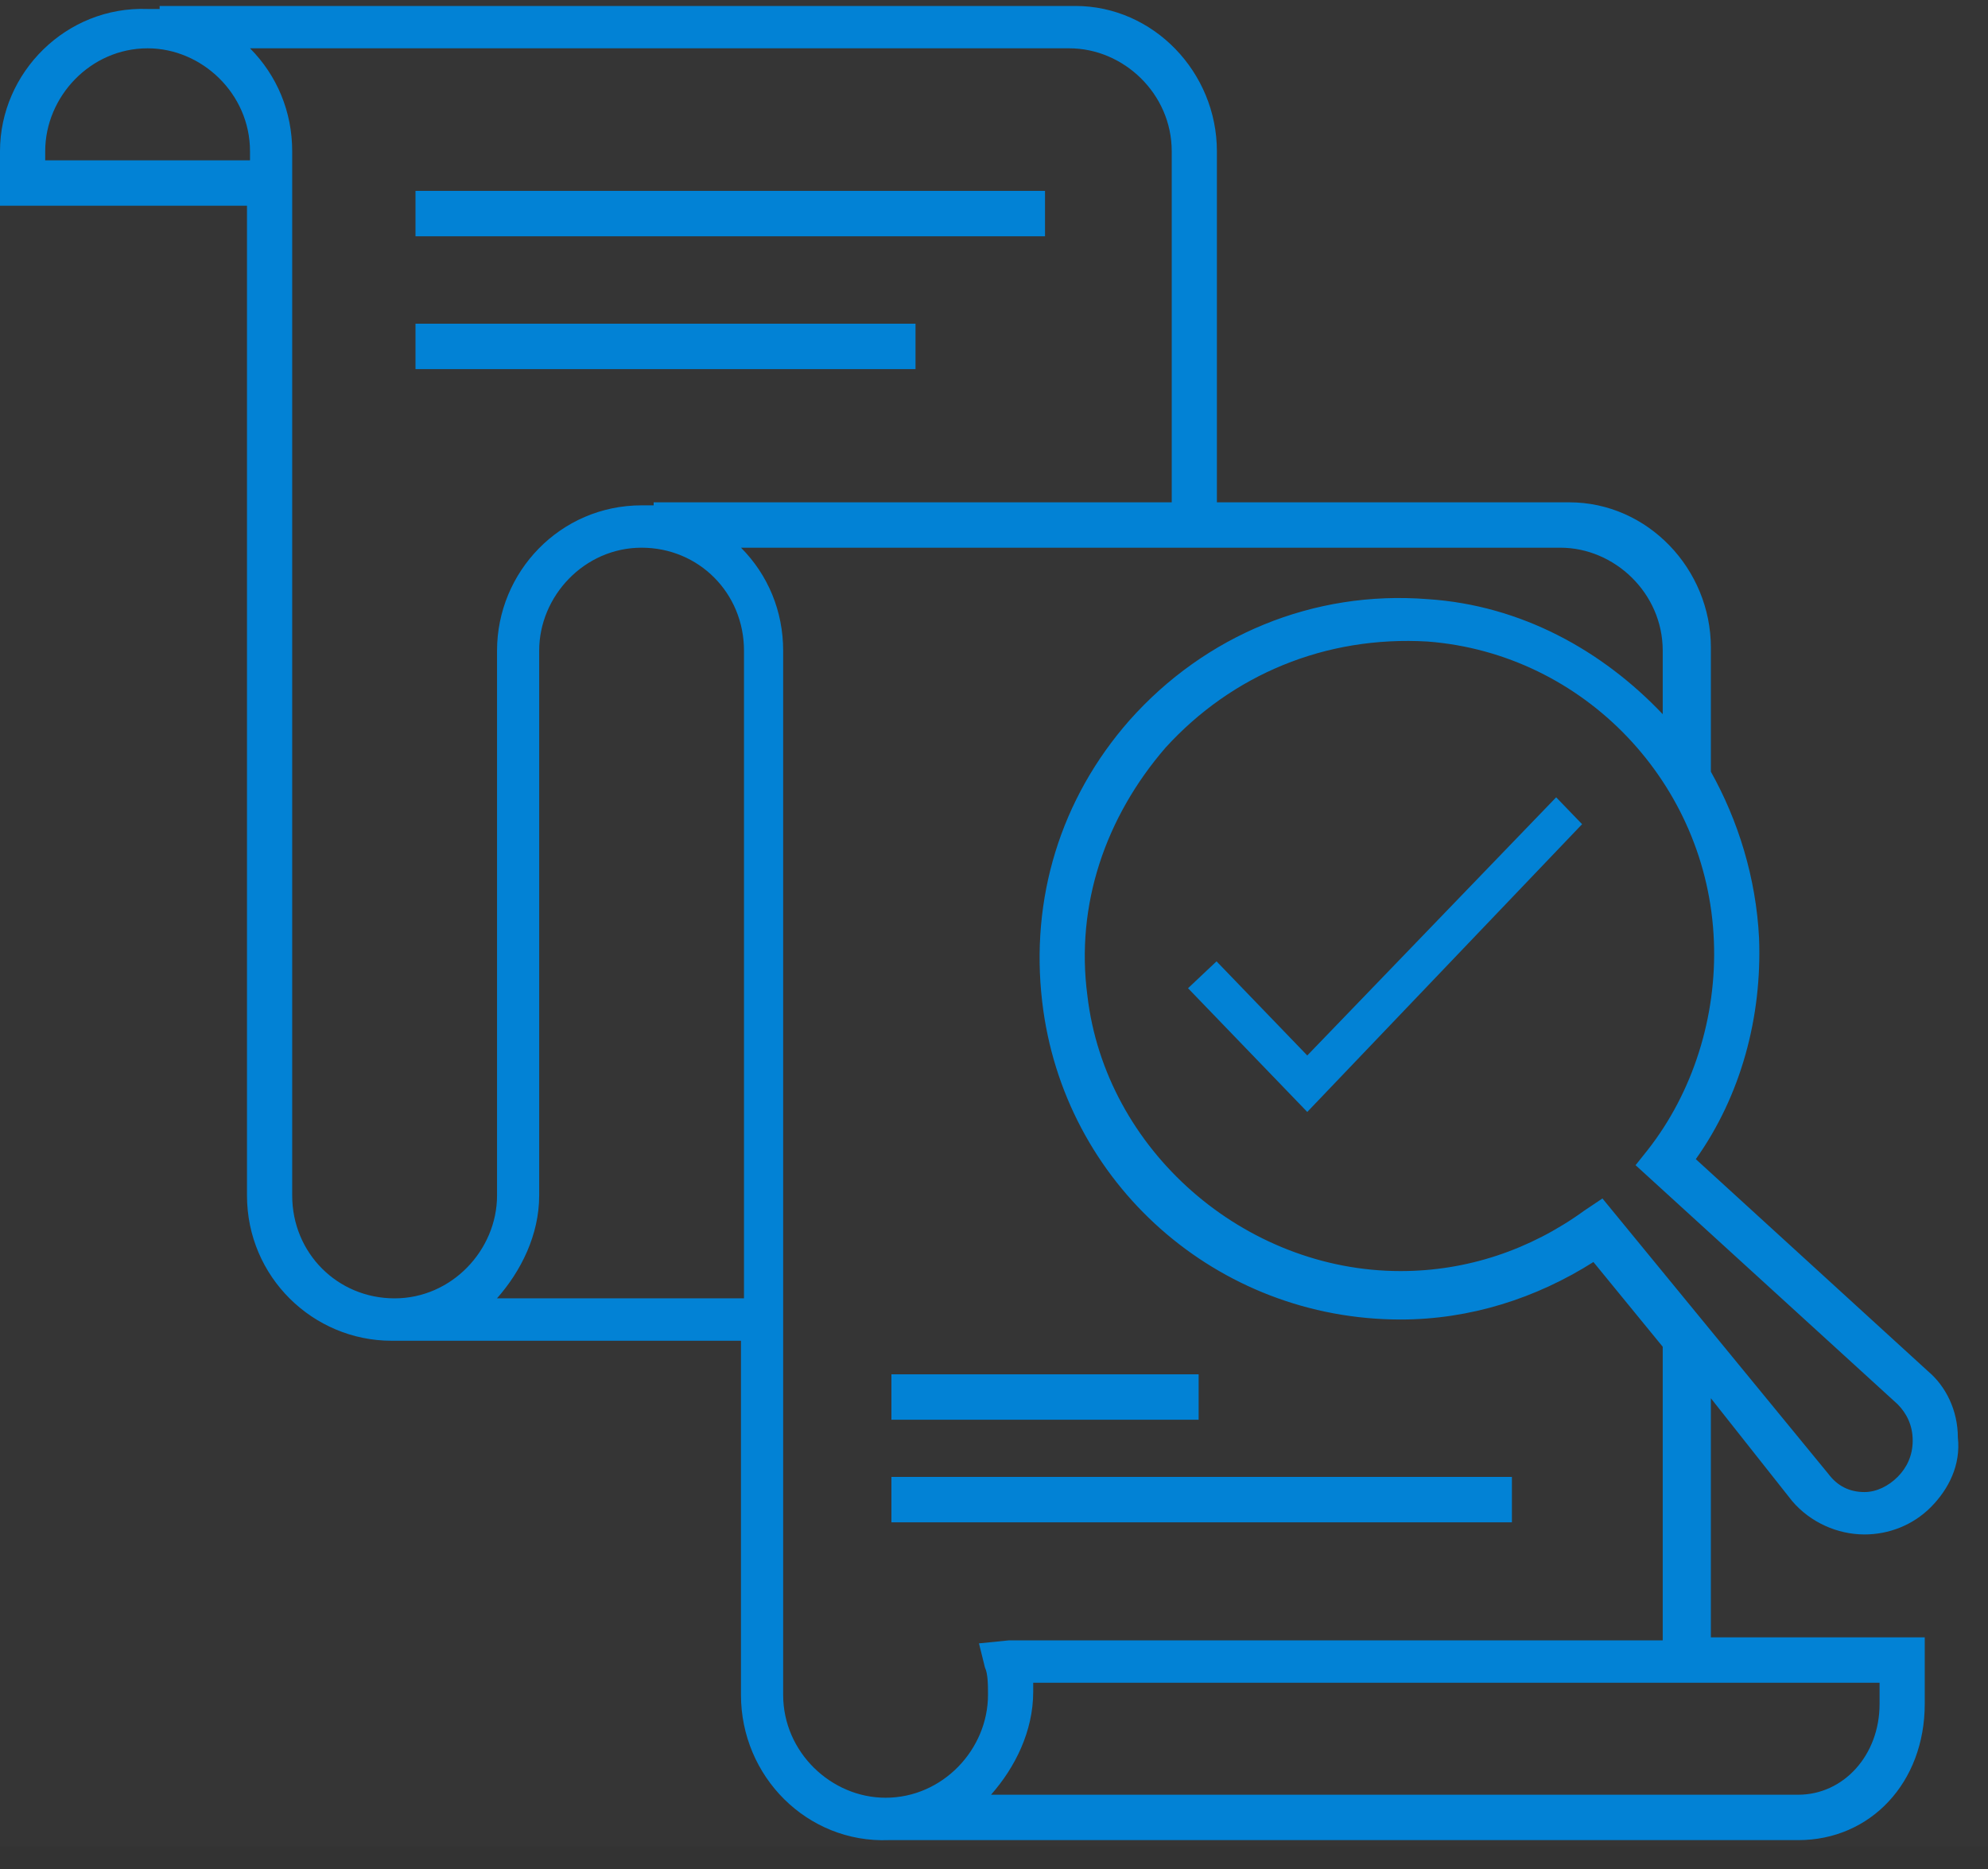 <svg width="50" height="47" viewBox="0 0 50 47" version="1.1" xmlns="http://www.w3.org/2000/svg" xmlns:xlink="http://www.w3.org/1999/xlink">
<rect x="0" y="0" width="50" height="47" fill="#333333" stroke="none"/>
<title>Icon</title>
<desc>Created using Figma</desc>
<g id="Canvas" transform="translate(-3950 -7447)">
<g id="Icon">
<g id="shape">
<use xlink:href="#path0_fill" transform="translate(3950 7447)" fill="#FFFFFF" fill-opacity="0.01"/>
</g>
<g id="Rectangle-path">
<use xlink:href="#path1_fill" transform="translate(3960.45 7451.8)" fill="#0282D5"/>
</g>
<g id="Rectangle-path">
<use xlink:href="#path2_fill" transform="translate(3960.45 7455.14)" fill="#0282D5"/>
</g>
<g id="Rectangle-path">
<use xlink:href="#path3_fill" transform="translate(3972.42 7481.56)" fill="#0282D5"/>
</g>
<g id="Rectangle-path">
<use xlink:href="#path4_fill" transform="translate(3972.42 7484.14)" fill="#0282D5"/>
</g>
<g id="Shape">
<use xlink:href="#path5_fill" transform="translate(3950 7447.15)" fill="#0282D5"/>
</g>
<g id="Shape">
<use xlink:href="#path6_fill" transform="translate(3979.88 7467.05)" fill="#0282D5"/>
</g>
</g>
</g>
<defs>
<path id="path0_fill" fill-rule="evenodd" d="M 0 0L 50 0L 50 46.429L 0 46.429L 0 0Z"/>
<path id="path1_fill" fill-rule="evenodd" d="M 0 0L 15.833 0L 15.833 1.142L 0 1.142L 0 0Z"/>
<path id="path2_fill" fill-rule="evenodd" d="M 0 0L 12.576 0L 12.576 1.142L 0 1.142L 0 0Z"/>
<path id="path3_fill" fill-rule="evenodd" d="M 0 0L 7.727 0L 7.727 1.142L 0 1.142L 0 0Z"/>
<path id="path4_fill" fill-rule="evenodd" d="M 0 0L 15.606 0L 15.606 1.142L 0 1.142L 0 0Z"/>
<path id="path5_fill" fill-rule="evenodd" d="M 45.076 37.599C 45.53 38.132 46.212 38.437 46.894 38.437C 47.5 38.437 48.106 38.208 48.561 37.752C 49.015 37.295 49.318 36.686 49.242 36.001C 49.242 35.316 48.939 34.707 48.485 34.327L 42.651 28.999C 43.788 27.401 44.318 25.422 44.242 23.443C 44.167 21.92 43.712 20.474 43.03 19.256L 43.03 16.136C 43.03 14.157 41.439 12.482 39.47 12.482L 30.606 12.482L 30.606 3.653C 30.606 1.674 29.015 0 27.046 0L 4.015 0L 4.015 0.076C 3.939 0.076 3.788 0.076 3.712 0.076C 1.667 1.8964e-13 0 1.674 0 3.653L 0 5.023L 6.212 5.023L 6.212 29.912C 6.212 31.967 7.879 33.566 9.848 33.566L 18.636 33.566L 18.636 42.471C 18.636 44.526 20.303 46.2 22.349 46.124L 45.227 46.124C 47.045 46.124 48.409 44.678 48.409 42.699C 48.409 42.395 48.409 41.557 48.409 41.557L 48.409 41.025L 43.03 41.025L 43.03 35.012L 45.076 37.599ZM 41.44 28.77L 41.136 29.151L 47.727 35.163C 47.955 35.392 48.106 35.696 48.106 36.077C 48.106 36.457 47.955 36.762 47.727 36.99C 47.5 37.218 47.197 37.371 46.894 37.371C 46.515 37.371 46.212 37.218 45.985 36.914L 40.303 29.988L 39.849 30.292C 38.485 31.282 36.894 31.814 35.227 31.814C 31.288 31.814 27.803 28.77 27.349 24.888C 27.046 22.605 27.803 20.398 29.318 18.647C 30.985 16.82 33.333 15.831 35.909 15.983C 39.849 16.288 42.955 19.56 43.106 23.518C 43.182 25.421 42.576 27.324 41.44 28.77ZM 6.213 3.882L 1.137 3.882L 1.137 3.653C 1.137 2.283 2.273 1.065 3.713 1.065C 5.076 1.065 6.288 2.207 6.288 3.653L 6.288 3.882L 6.213 3.882ZM 7.349 29.912L 7.349 28.009L 7.349 3.653C 7.349 2.664 6.97 1.75 6.288 1.065L 26.894 1.065C 28.258 1.065 29.47 2.207 29.47 3.653L 29.47 12.482L 16.44 12.482L 16.44 12.558C 16.364 12.558 16.213 12.558 16.137 12.558C 14.091 12.558 12.501 14.233 12.501 16.212L 12.501 29.912C 12.501 31.282 11.364 32.5 9.925 32.5C 8.485 32.5 7.349 31.358 7.349 29.912ZM 12.5 32.499C 13.106 31.814 13.561 30.901 13.561 29.912L 13.561 16.211C 13.561 14.841 14.697 13.623 16.136 13.623C 17.576 13.623 18.712 14.765 18.712 16.211L 18.712 32.499L 12.5 32.499ZM 47.273 42.699C 47.273 43.993 46.364 44.982 45.228 44.982L 24.925 44.982C 25.531 44.297 25.986 43.384 25.986 42.394C 25.986 42.318 25.986 42.242 25.986 42.166L 47.273 42.166C 47.273 42.394 47.273 42.623 47.273 42.699ZM 41.819 41.1L 25.379 41.1L 24.622 41.176L 24.773 41.785C 24.849 41.937 24.849 42.242 24.849 42.47C 24.849 43.84 23.712 45.058 22.273 45.058C 20.909 45.058 19.697 43.916 19.697 42.47L 19.697 16.211C 19.697 15.222 19.319 14.309 18.637 13.623L 39.243 13.623C 40.606 13.623 41.819 14.765 41.819 16.211L 41.819 17.81C 40.303 16.211 38.258 15.07 35.909 14.917C 33.031 14.689 30.303 15.831 28.409 17.962C 26.667 19.941 25.909 22.453 26.212 25.04C 26.743 29.607 30.606 33.032 35.228 33.032C 36.97 33.032 38.637 32.499 40.076 31.586L 41.819 33.717L 41.819 41.1Z"/>
<path id="path6_fill" fill-rule="evenodd" d="M 2.999 6.492L 0.717 4.125L 0 4.801L 2.999 7.912L 9.911 0.676L 9.259 0L 2.999 6.492Z"/>
</defs>
</svg>
